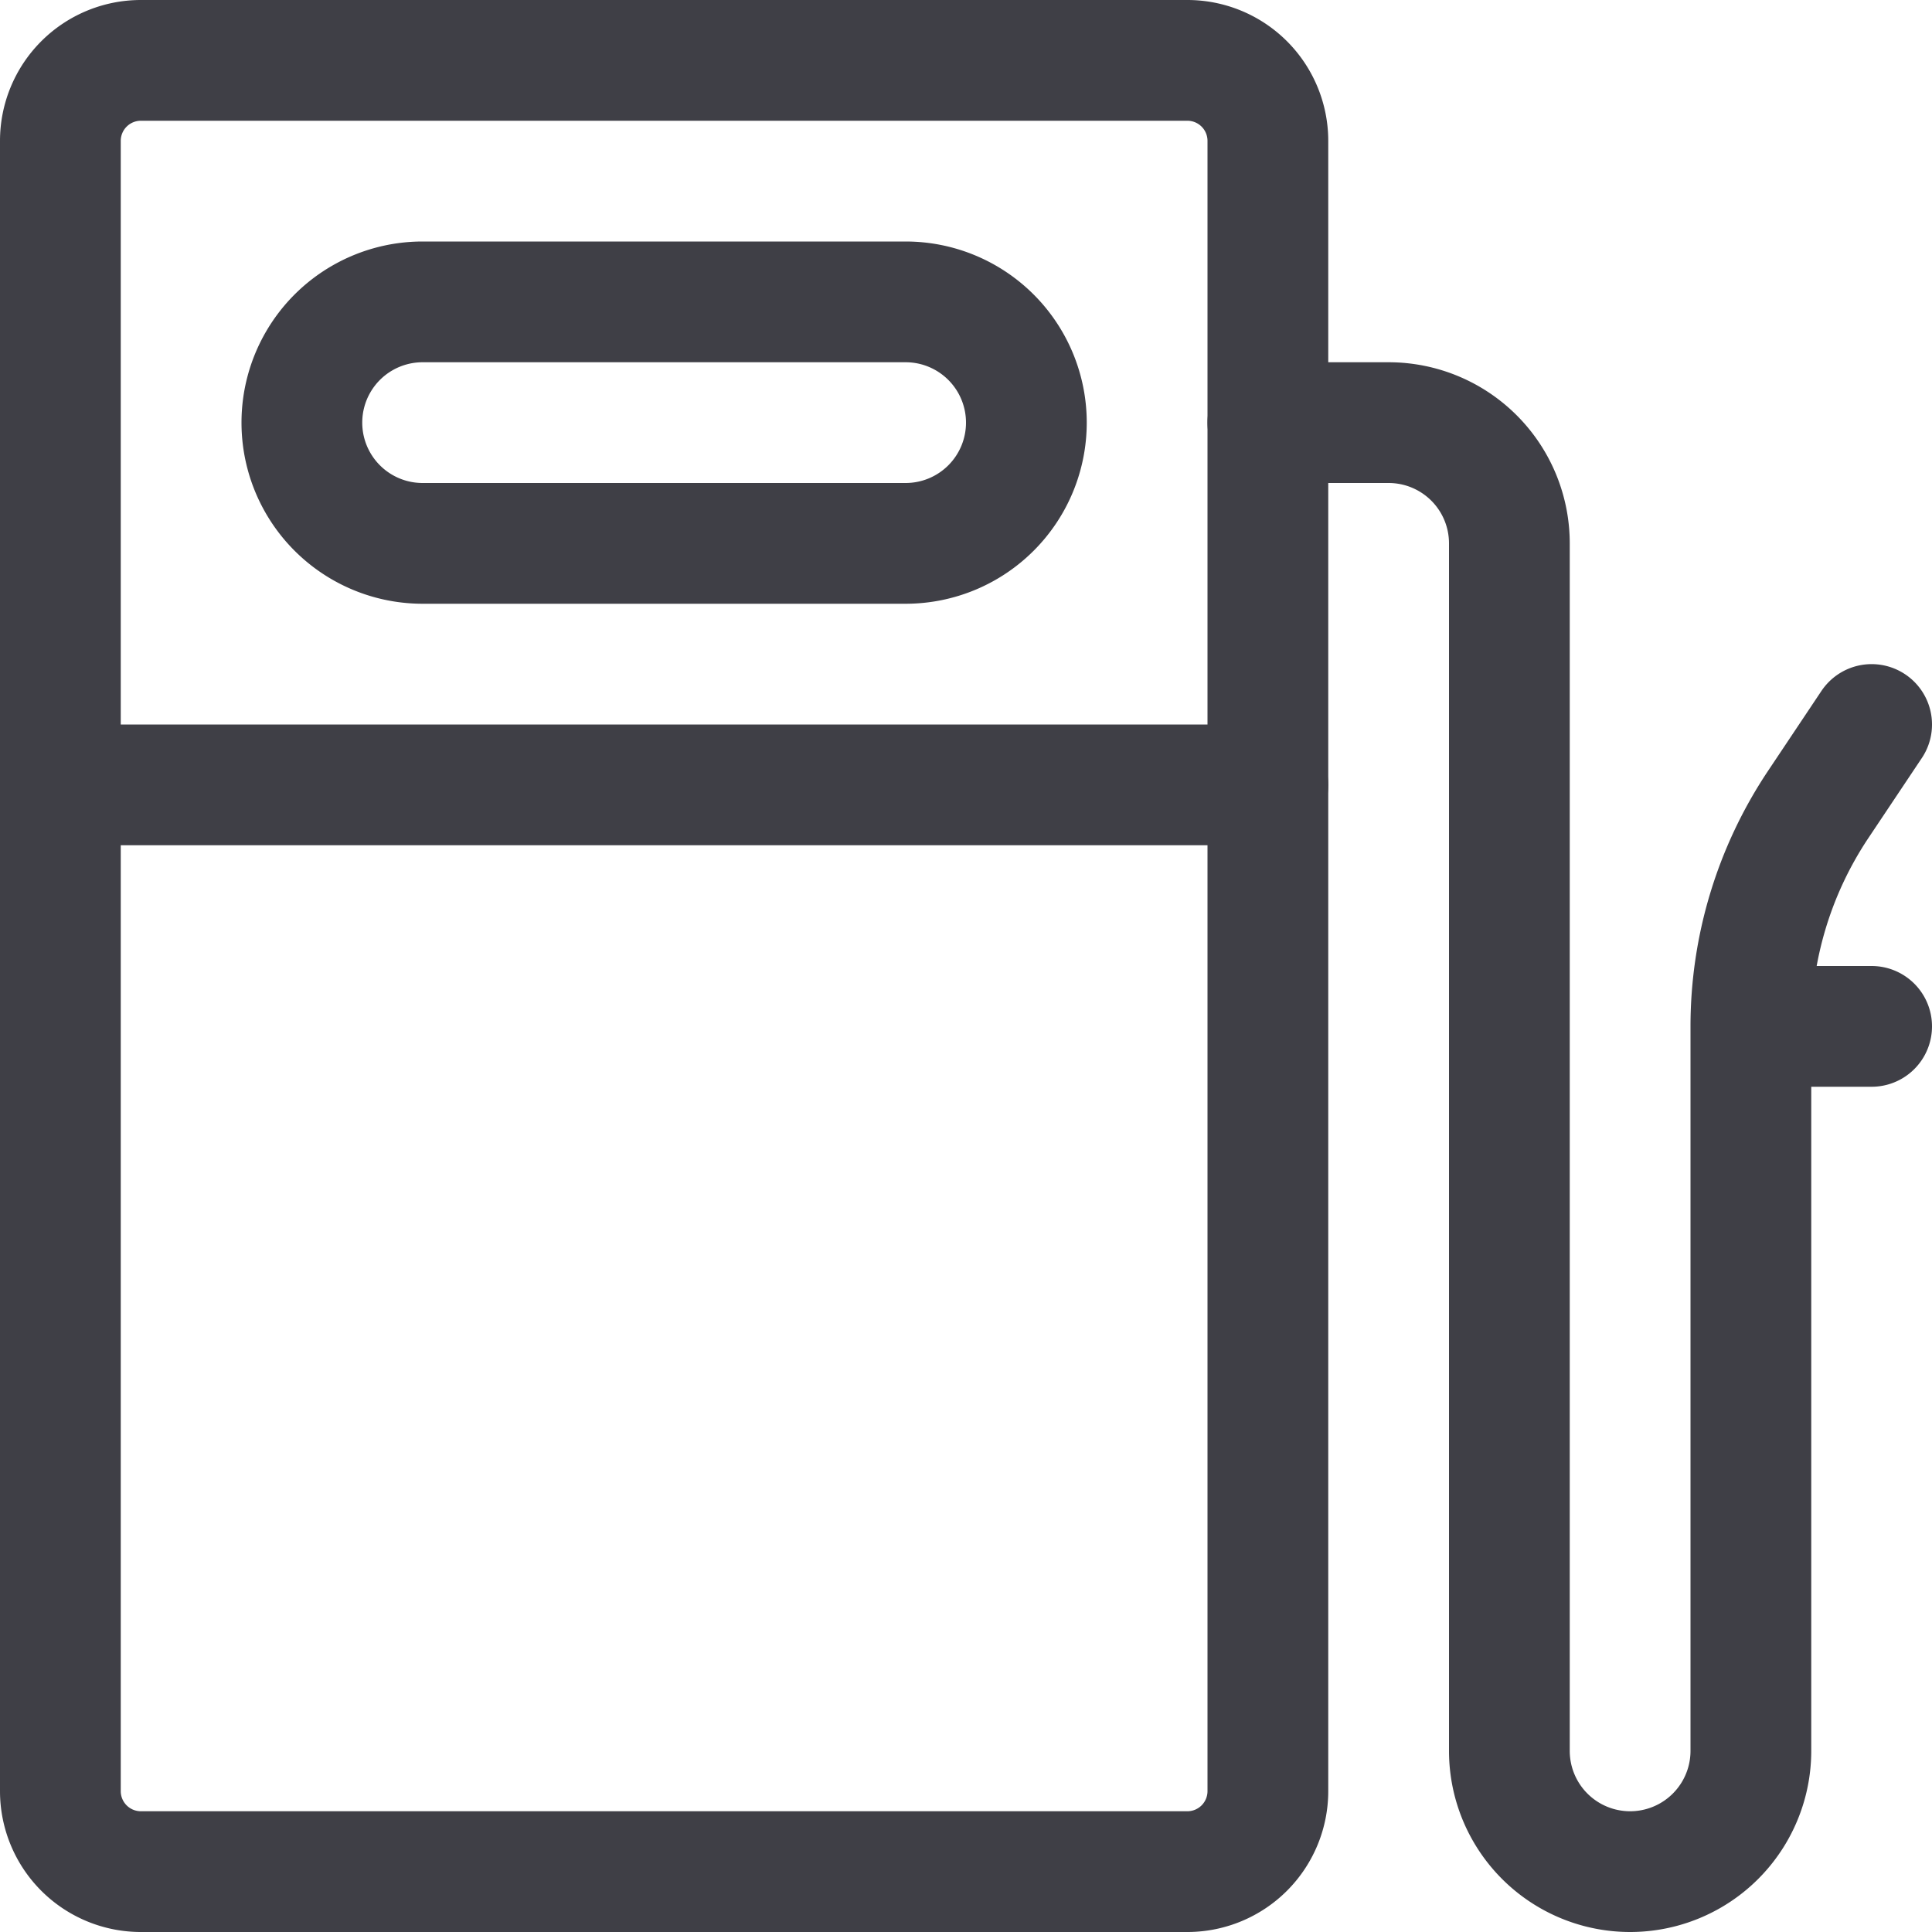 <svg xmlns="http://www.w3.org/2000/svg" width="24" height="24" fill="none" viewBox="0 0 24 24">
  <path stroke="#3F3F46" stroke-linecap="round" stroke-linejoin="round" stroke-width="1.5"
    d="M14.75.75h-13a1 1 0 0 0-1 1v20.5a1 1 0 0 0 1 1h13a1 1 0 0 0 1-1V1.75a1 1 0 0 0-1-1Z" />
  <path stroke="#3F3F46" stroke-linecap="round" stroke-linejoin="round" stroke-width="1.5"
    d="M12.75 5.25a1.5 1.5 0 0 0-1.5-1.5h-6a1.5 1.5 0 0 0 0 3h6a1.5 1.5 0 0 0 1.5-1.5ZM.75 9.75h15M15.75 5.25h1.5a1.5 1.5 0 0 1 1.5 1.5v15a1.5 1.5 0 1 0 3 0v-9c0-.979.29-1.935.832-2.75l.668-1M21.75 12.75h1.5" />
</svg>
